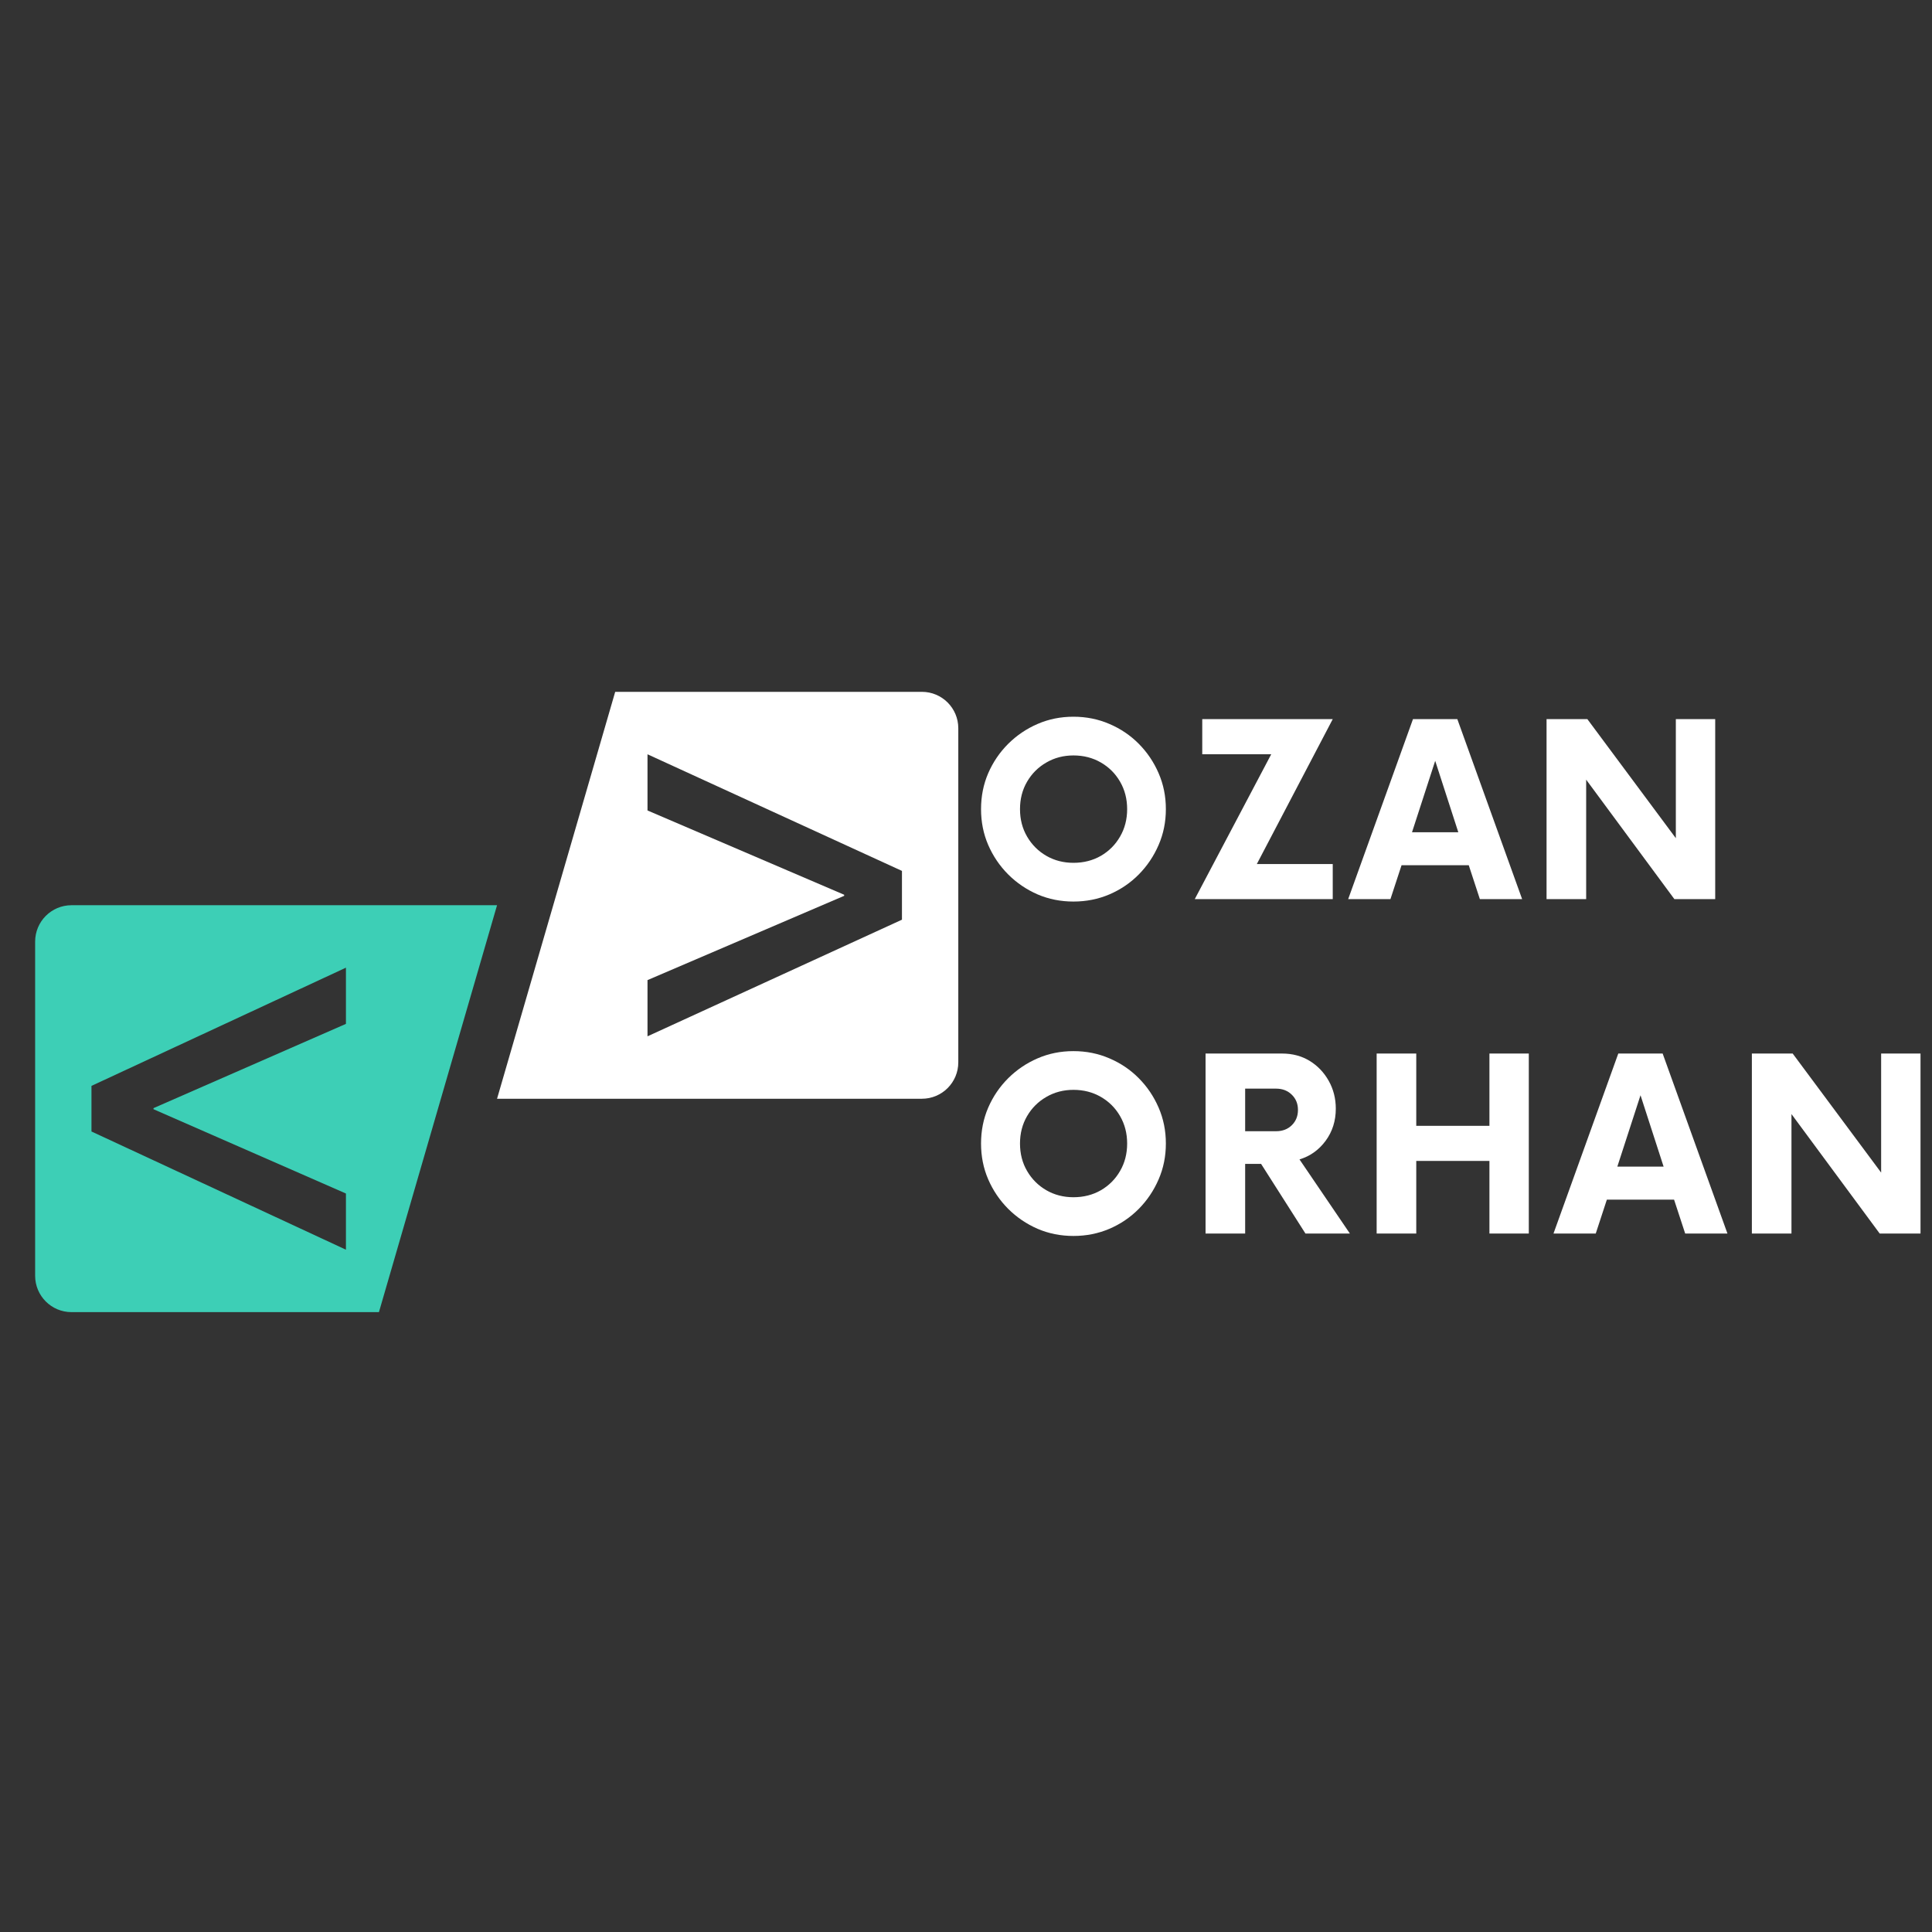 <svg xmlns="http://www.w3.org/2000/svg" xmlns:xlink="http://www.w3.org/1999/xlink" width="500" zoomAndPan="magnify" viewBox="0 0 375 375" height="500" preserveAspectRatio="xMidYMid meet" version="1.0"><rect x="0" y="0" width="375" height="375" fill="#333333" stroke="none"/><defs><g/><clipPath id="ef254d9886"><path d="M 6.812 175 L 97 175 L 97 254.992 L 6.812 254.992 Z M 6.812 175 " clip-rule="nonzero"/></clipPath><clipPath id="1aed8a613b"><path d="M 96 134.242 L 186.062 134.242 L 186.062 214 L 96 214 Z M 96 134.242 " clip-rule="nonzero"/></clipPath></defs><g clip-path="url(#ef254d9886)"><path fill="#3dcfb6" d="M 67.145 231.66 L 67.145 242.566 L 17.754 219.621 L 17.754 210.77 L 67.145 187.824 L 67.145 198.734 L 29.793 215.09 L 29.793 215.297 Z M 96.477 175.703 L 13.879 175.703 C 9.98 175.703 6.82 178.867 6.82 182.766 L 6.82 247.625 C 6.82 251.523 9.98 254.684 13.879 254.684 L 73.551 254.684 L 96.477 175.703 " fill-opacity="1" fill-rule="nonzero"/></g><g clip-path="url(#1aed8a613b)"><path fill="#ffffff" d="M 175.07 178.512 L 125.68 201.148 L 125.68 190.238 L 163.852 173.879 L 163.852 173.672 L 125.68 157.312 L 125.68 146.406 L 175.07 169.043 Z M 119.41 134.285 L 96.477 213.266 L 178.941 213.266 C 182.844 213.266 186.004 210.105 186.004 206.203 L 186.004 141.348 C 186.004 137.449 182.844 134.285 178.941 134.285 L 119.41 134.285 " fill-opacity="1" fill-rule="nonzero"/></g><g fill="#ffffff" fill-opacity="1"><g transform="translate(188.263, 174.521)"><g><path d="M 20.094 0.469 C 17.602 0.469 15.281 0.004 13.125 -0.922 C 10.977 -1.859 9.078 -3.148 7.422 -4.797 C 5.773 -6.453 4.484 -8.359 3.547 -10.516 C 2.617 -12.672 2.156 -14.988 2.156 -17.469 C 2.156 -19.957 2.617 -22.281 3.547 -24.438 C 4.484 -26.594 5.773 -28.492 7.422 -30.141 C 9.078 -31.785 10.977 -33.07 13.125 -34 C 15.281 -34.938 17.602 -35.406 20.094 -35.406 C 22.582 -35.406 24.91 -34.938 27.078 -34 C 29.254 -33.07 31.156 -31.785 32.781 -30.141 C 34.414 -28.492 35.695 -26.594 36.625 -24.438 C 37.562 -22.281 38.031 -19.957 38.031 -17.469 C 38.031 -14.988 37.562 -12.672 36.625 -10.516 C 35.695 -8.359 34.414 -6.453 32.781 -4.797 C 31.156 -3.148 29.254 -1.859 27.078 -0.922 C 24.91 0.004 22.582 0.469 20.094 0.469 Z M 20.094 -7.047 C 22.07 -7.047 23.848 -7.5 25.422 -8.406 C 26.992 -9.32 28.234 -10.566 29.141 -12.141 C 30.055 -13.711 30.516 -15.488 30.516 -17.469 C 30.516 -19.445 30.055 -21.223 29.141 -22.797 C 28.234 -24.367 26.992 -25.609 25.422 -26.516 C 23.848 -27.43 22.07 -27.891 20.094 -27.891 C 18.156 -27.891 16.398 -27.43 14.828 -26.516 C 13.254 -25.609 12.008 -24.367 11.094 -22.797 C 10.176 -21.223 9.719 -19.445 9.719 -17.469 C 9.719 -15.488 10.176 -13.711 11.094 -12.141 C 12.008 -10.566 13.254 -9.32 14.828 -8.406 C 16.398 -7.5 18.156 -7.047 20.094 -7.047 Z M 20.094 -7.047 "/></g></g></g><g fill="#ffffff" fill-opacity="1"><g transform="translate(230.559, 174.521)"><g><path d="M 28.125 -34.938 L 13.391 -6.812 L 28.125 -6.812 L 28.125 0 L 1.344 0 L 16.188 -28.125 L 2.797 -28.125 L 2.797 -34.938 Z M 28.125 -34.938 "/></g></g></g><g fill="#ffffff" fill-opacity="1"><g transform="translate(262.43, 174.521)"><g><path d="M 24.812 0 L 22.656 -6.578 L 9.609 -6.578 L 7.453 0 L -0.75 0 L 11.828 -34.938 L 20.438 -34.938 L 33.016 0 Z M 11.641 -12.984 L 20.625 -12.984 L 16.141 -26.844 Z M 11.641 -12.984 "/></g></g></g><g fill="#ffffff" fill-opacity="1"><g transform="translate(296.748, 174.521)"><g><path d="M 28.531 -34.938 L 36.172 -34.938 L 36.172 0 L 28.25 0 L 11.125 -23.188 L 11.125 0 L 3.438 0 L 3.438 -34.938 L 11.359 -34.938 L 28.531 -11.828 Z M 28.531 -34.938 "/></g></g></g><g fill="#ffffff" fill-opacity="1"><g transform="translate(338.481, 174.521)"><g/></g></g><g fill="#ffffff" fill-opacity="1"><g transform="translate(188.263, 239.429)"><g><path d="M 20.094 0.469 C 17.602 0.469 15.281 0.004 13.125 -0.922 C 10.977 -1.859 9.078 -3.148 7.422 -4.797 C 5.773 -6.453 4.484 -8.359 3.547 -10.516 C 2.617 -12.672 2.156 -14.988 2.156 -17.469 C 2.156 -19.957 2.617 -22.281 3.547 -24.438 C 4.484 -26.594 5.773 -28.492 7.422 -30.141 C 9.078 -31.785 10.977 -33.07 13.125 -34 C 15.281 -34.938 17.602 -35.406 20.094 -35.406 C 22.582 -35.406 24.91 -34.938 27.078 -34 C 29.254 -33.07 31.156 -31.785 32.781 -30.141 C 34.414 -28.492 35.695 -26.594 36.625 -24.438 C 37.562 -22.281 38.031 -19.957 38.031 -17.469 C 38.031 -14.988 37.562 -12.672 36.625 -10.516 C 35.695 -8.359 34.414 -6.453 32.781 -4.797 C 31.156 -3.148 29.254 -1.859 27.078 -0.922 C 24.91 0.004 22.582 0.469 20.094 0.469 Z M 20.094 -7.047 C 22.07 -7.047 23.848 -7.5 25.422 -8.406 C 26.992 -9.32 28.234 -10.566 29.141 -12.141 C 30.055 -13.711 30.516 -15.488 30.516 -17.469 C 30.516 -19.445 30.055 -21.223 29.141 -22.797 C 28.234 -24.367 26.992 -25.609 25.422 -26.516 C 23.848 -27.43 22.07 -27.891 20.094 -27.891 C 18.156 -27.891 16.398 -27.43 14.828 -26.516 C 13.254 -25.609 12.008 -24.367 11.094 -22.797 C 10.176 -21.223 9.719 -19.445 9.719 -17.469 C 9.719 -15.488 10.176 -13.711 11.094 -12.141 C 12.008 -10.566 13.254 -9.32 14.828 -8.406 C 16.398 -7.5 18.156 -7.047 20.094 -7.047 Z M 20.094 -7.047 "/></g></g></g><g fill="#ffffff" fill-opacity="1"><g transform="translate(230.559, 239.429)"><g><path d="M 21.672 -14.391 L 31.453 0 L 22.828 0 L 14.219 -13.516 L 11.125 -13.516 L 11.125 0 L 3.438 0 L 3.438 -34.938 L 18.281 -34.938 C 20.301 -34.938 22.086 -34.461 23.641 -33.516 C 25.191 -32.566 26.426 -31.273 27.344 -29.641 C 28.258 -28.016 28.719 -26.211 28.719 -24.234 C 28.719 -21.859 28.055 -19.773 26.734 -17.984 C 25.41 -16.203 23.723 -15.004 21.672 -14.391 Z M 17.125 -19.859 C 18.363 -19.859 19.379 -20.242 20.172 -21.016 C 20.973 -21.797 21.375 -22.789 21.375 -24 C 21.375 -25.195 20.973 -26.18 20.172 -26.953 C 19.379 -27.734 18.363 -28.125 17.125 -28.125 L 11.125 -28.125 L 11.125 -19.859 Z M 17.125 -19.859 "/></g></g></g><g fill="#ffffff" fill-opacity="1"><g transform="translate(263.77, 239.429)"><g><path d="M 25.328 -34.938 L 32.969 -34.938 L 32.969 0 L 25.328 0 L 25.328 -14.094 L 11.125 -14.094 L 11.125 0 L 3.438 0 L 3.438 -34.938 L 11.125 -34.938 L 11.125 -20.906 L 25.328 -20.906 Z M 25.328 -34.938 "/></g></g></g><g fill="#ffffff" fill-opacity="1"><g transform="translate(302.281, 239.429)"><g><path d="M 24.812 0 L 22.656 -6.578 L 9.609 -6.578 L 7.453 0 L -0.75 0 L 11.828 -34.938 L 20.438 -34.938 L 33.016 0 Z M 11.641 -12.984 L 20.625 -12.984 L 16.141 -26.844 Z M 11.641 -12.984 "/></g></g></g><g fill="#ffffff" fill-opacity="1"><g transform="translate(336.598, 239.429)"><g><path d="M 28.531 -34.938 L 36.172 -34.938 L 36.172 0 L 28.25 0 L 11.125 -23.188 L 11.125 0 L 3.438 0 L 3.438 -34.938 L 11.359 -34.938 L 28.531 -11.828 Z M 28.531 -34.938 "/></g></g></g></svg>